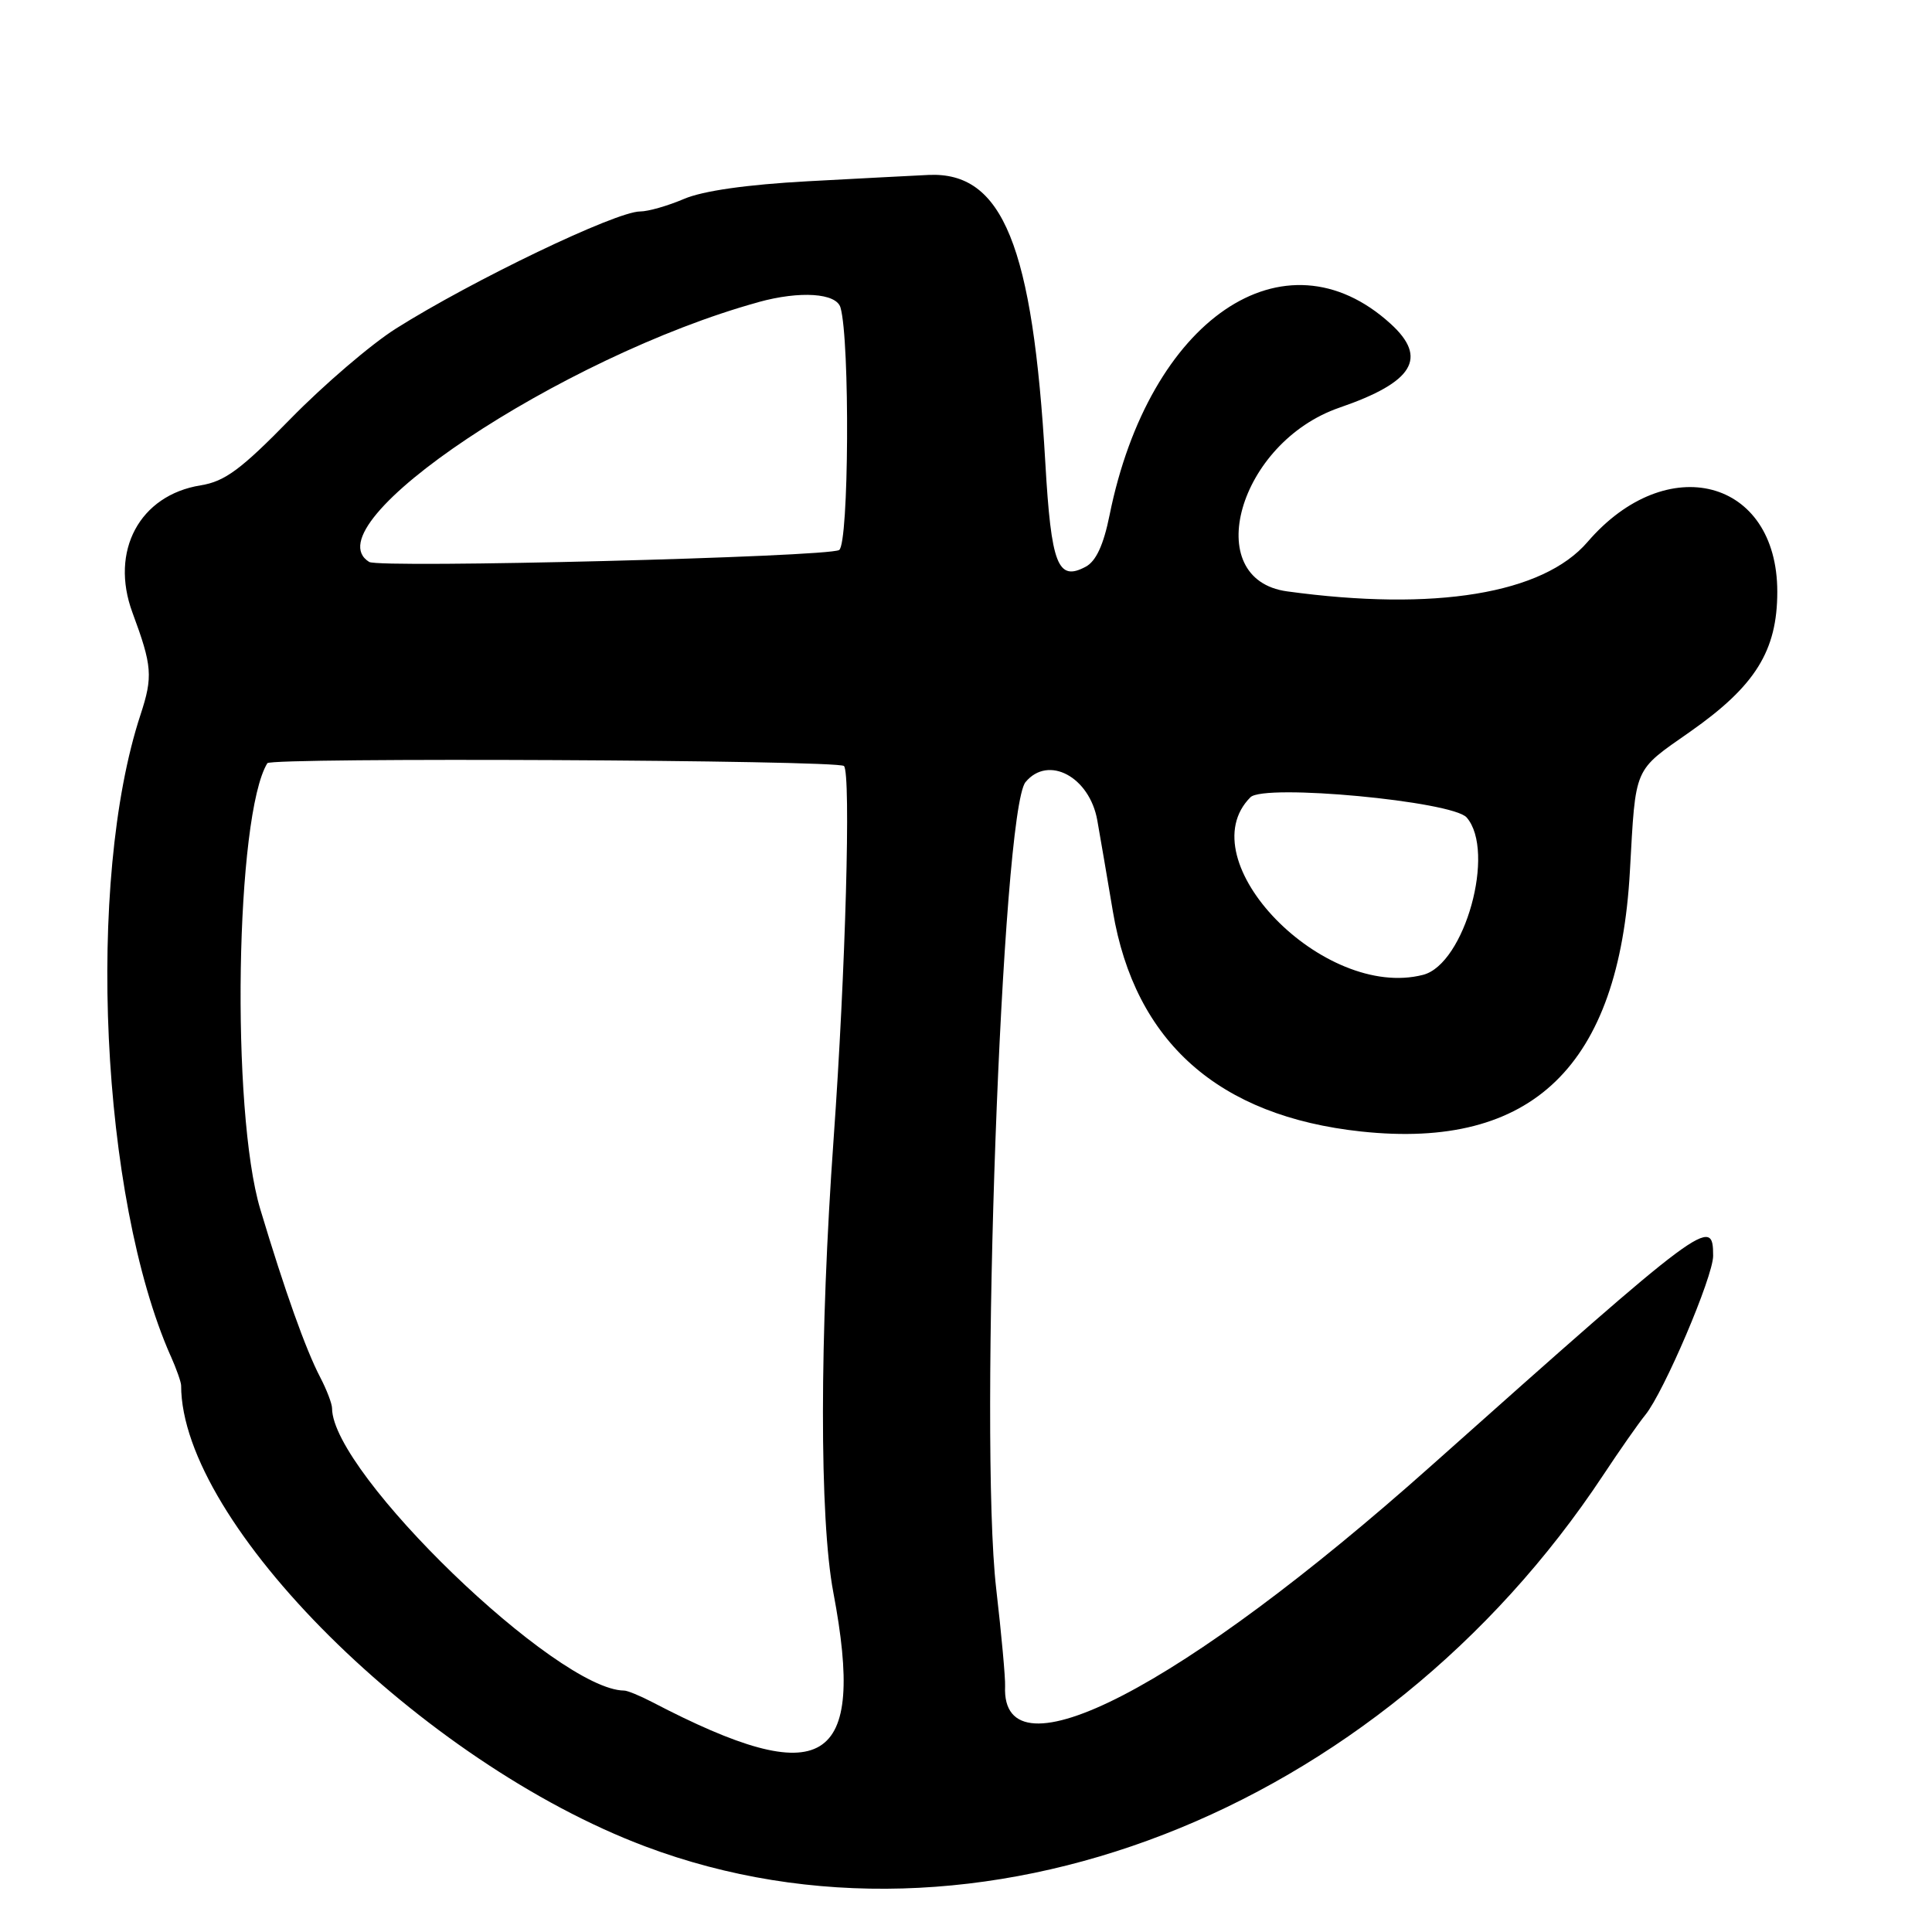 <?xml version="1.0" encoding="UTF-8"?>
<svg id="Layer_1" data-name="Layer 1" xmlns="http://www.w3.org/2000/svg" viewBox="0 0 256 256">
  <path d="M22.61,179.65c.77,1.73,1.39,3.5,1.39,3.93,0,18.26,31.91,49.95,61.5,61.08,43.74,16.45,97.21-4.27,126.94-49.21,2.17-3.28,4.67-6.86,5.57-7.96,2.46-3.02,8.99-18.33,8.99-21.08,0-5.34-.92-4.65-37.31,27.77-33.12,29.52-57.06,41.91-56.51,29.27.05-1.08-.48-6.9-1.18-12.95-2.29-19.9.74-103.07,3.89-106.87,3.01-3.63,8.49-.7,9.51,5.08.37,2.08,1.3,7.51,2.06,12.05,2.92,17.32,14,27.14,32.9,29.17,22.69,2.43,34.17-8.68,35.61-34.49.79-14.05.41-13.18,7.99-18.49,8.64-6.06,11.54-10.72,11.54-18.54,0-14.98-14.63-18.82-25.14-6.6-5.91,6.88-20.23,9.23-39.81,6.55-11.61-1.59-6.43-19.75,6.95-24.35,9.8-3.37,11.75-6.58,6.75-11.12-14.08-12.8-31.99-.59-37.23,25.38-.79,3.93-1.79,6.09-3.15,6.82-3.71,1.99-4.58-.24-5.36-13.79-1.66-28.78-5.64-38.57-15.48-38.12-1.94.09-9.15.47-16.03.84-8.05.44-13.88,1.27-16.37,2.34-2.13.91-4.74,1.66-5.81,1.66-3.21,0-22.21,9.12-32.36,15.52-3.28,2.07-9.56,7.45-13.96,11.95-6.57,6.73-8.7,8.3-11.91,8.82-8.09,1.3-12.06,8.7-9.04,16.86,2.62,7.07,2.73,8.47,1.07,13.53-7.25,22.03-5.28,64,3.99,84.97ZM165.69,105.64c1.82-1.82,26.77.52,28.65,2.68,3.89,4.48-.25,19.42-5.77,20.85-13.17,3.4-31.23-15.17-22.88-23.53ZM100.5,40.03c5.51-1.52,10.32-1.2,10.87.72,1.26,4.35,1.12,31.33-.18,32.13-1.51.93-60.88,2.44-62.27,1.58-7.95-4.91,25.49-27.23,51.57-34.42ZM35.42,101.13c.49-.79,75.61-.43,76.41.37.94.94.21,27.29-1.37,49.38-1.87,26.11-1.89,50.36-.04,60.12,4.36,23.06-1.19,26.43-23.99,14.54-1.61-.84-3.29-1.53-3.72-1.53-8.93-.07-38.66-28.79-38.71-37.39,0-.62-.71-2.47-1.57-4.12-1.93-3.7-4.68-11.42-7.94-22.27-3.91-13.03-3.29-52.26.94-59.11Z"/>
</svg>